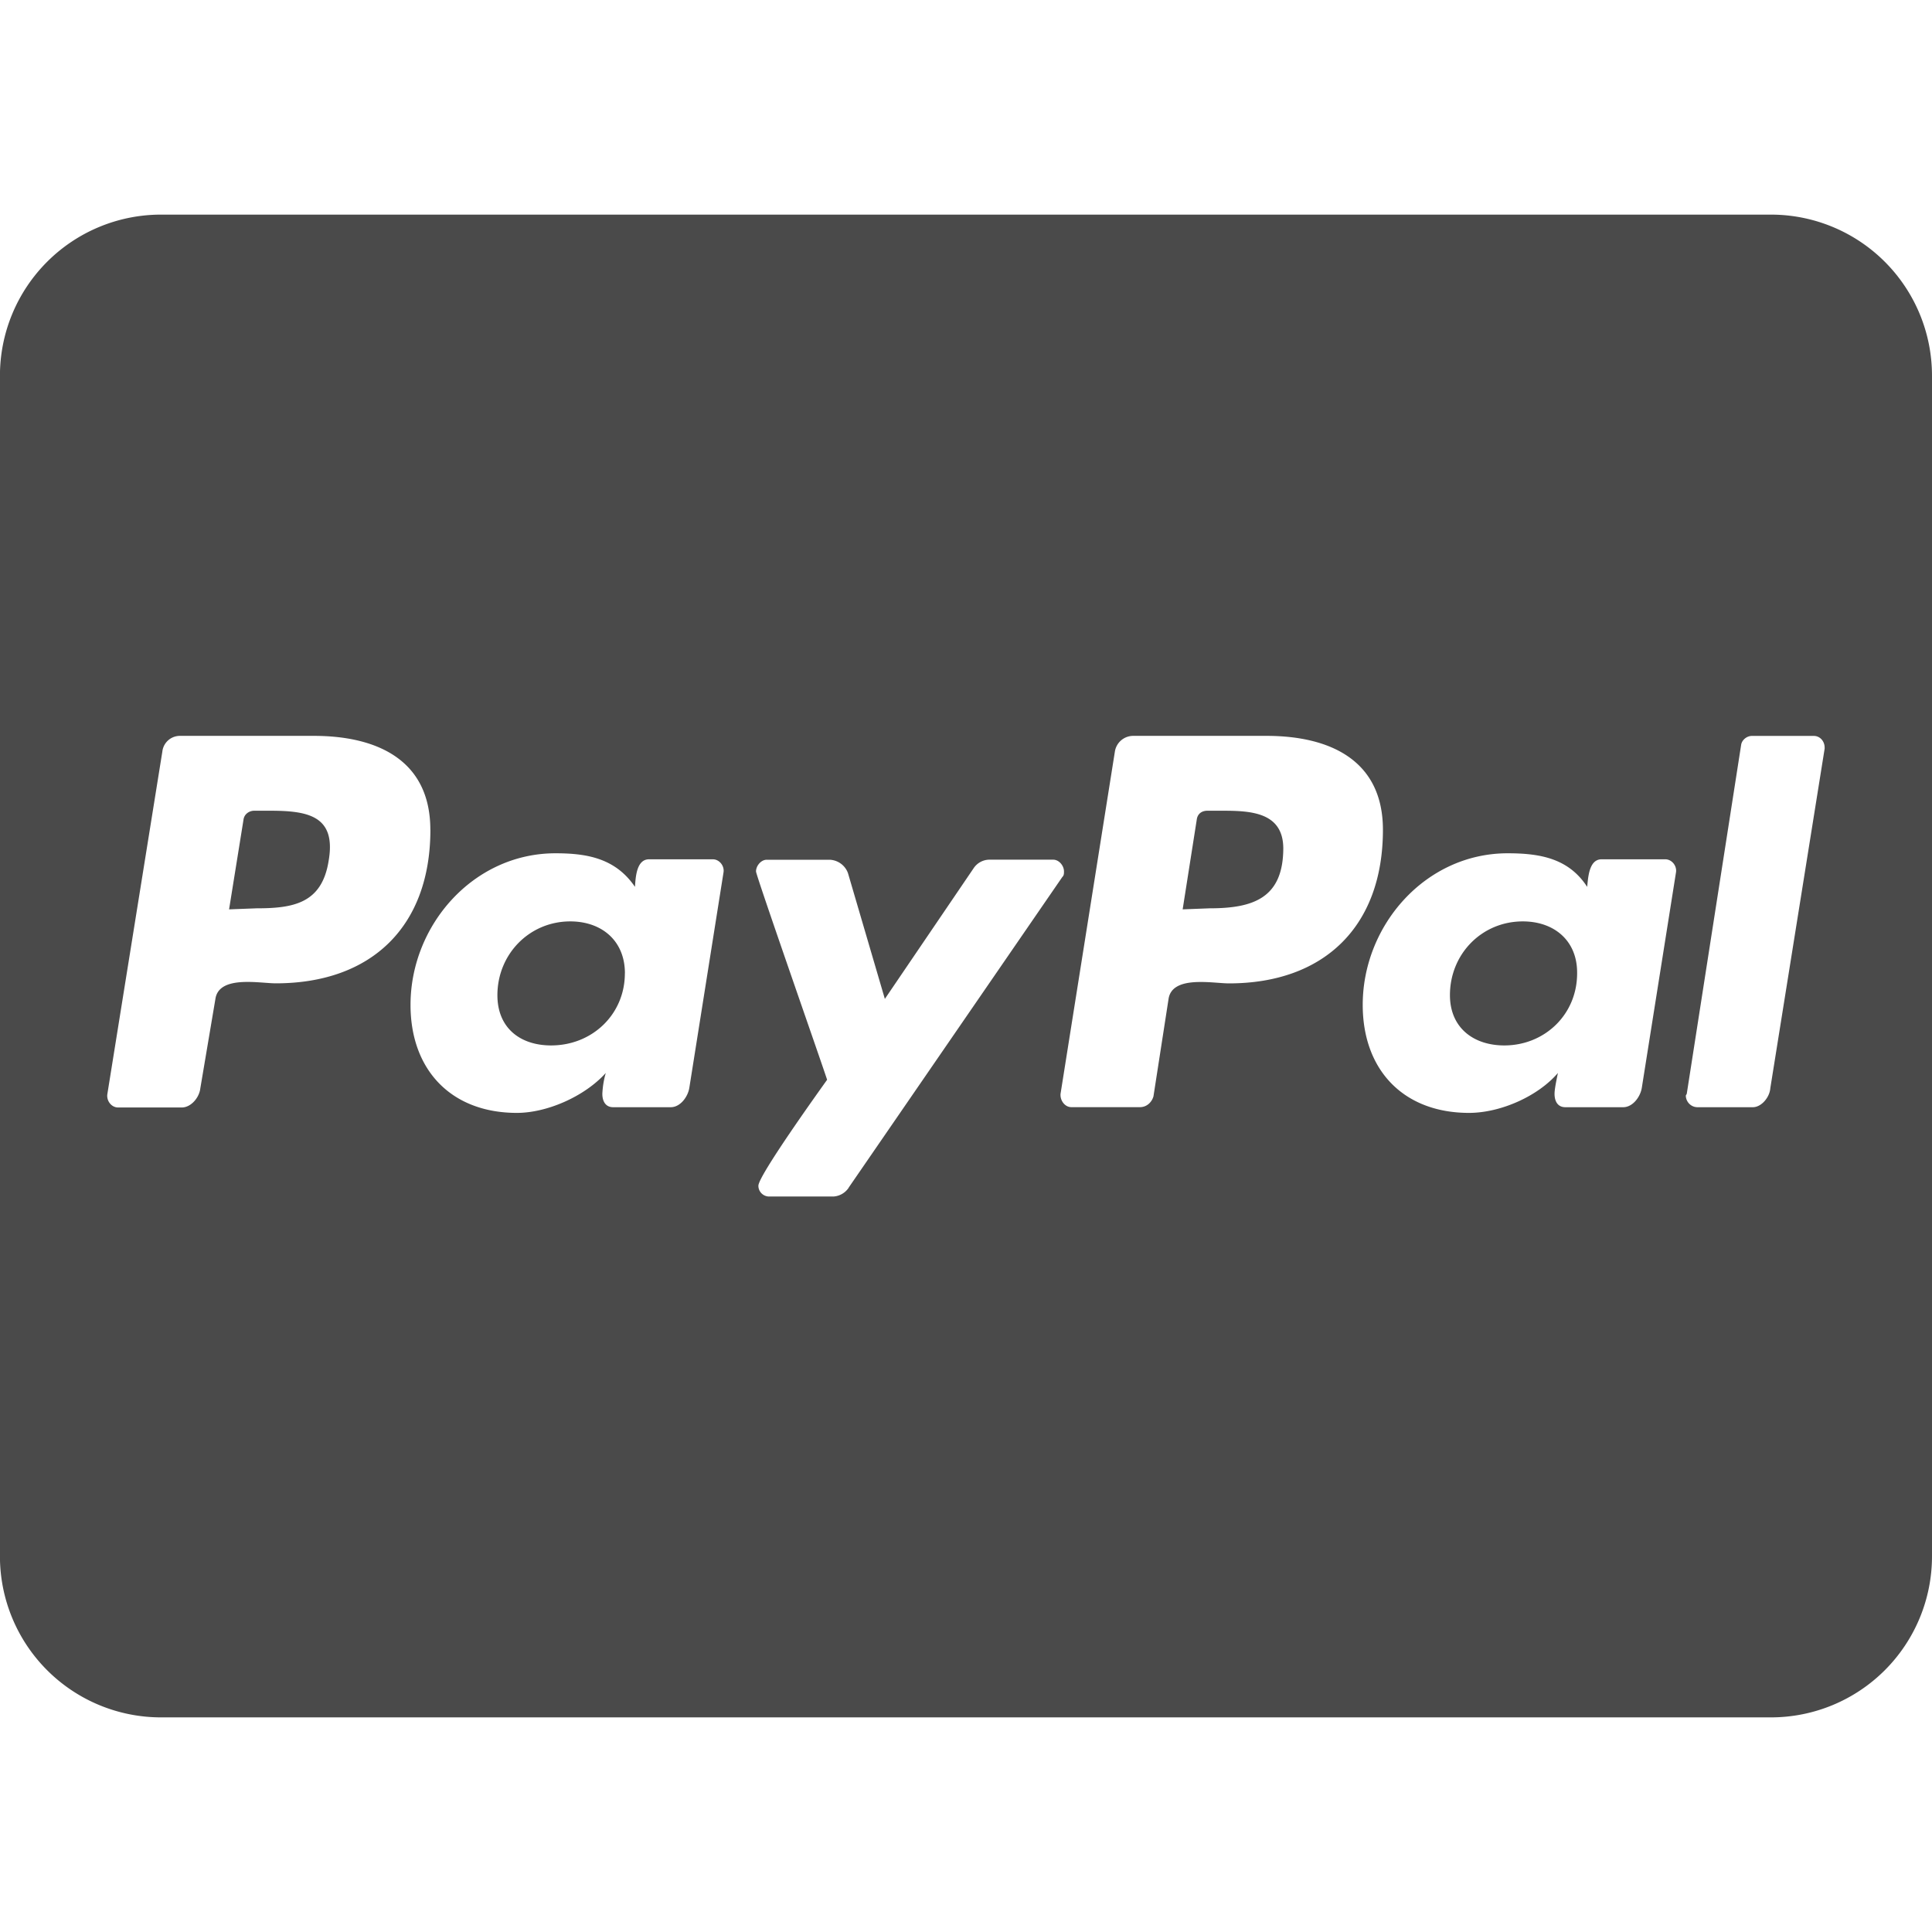 <svg width="35" height="35" fill="none" xmlns="http://www.w3.org/2000/svg"><g clip-path="url(#clip0_208:37)"><path d="M11.32 17.633c0 .742-.59 1.306-1.336 1.306-.56 0-.973-.316-.973-.91 0-.742.578-1.337 1.32-1.337.565 0 .99.346.99.941zm-6.429-2.946h-.285c-.091 0-.183.061-.195.164l-.261 1.623.498-.019c.669 0 1.185-.09 1.306-.863.14-.814-.376-.905-1.063-.905zm17.257 0h-.273c-.11 0-.183.061-.195.164l-.255 1.623.486-.019c.79 0 1.337-.182 1.337-1.093-.007-.645-.583-.675-1.1-.675zM35 6.805v21.39a2.918 2.918 0 01-2.917 2.917H2.916a2.918 2.918 0 01-2.917-2.917V6.805a2.918 2.918 0 012.917-2.917h29.167A2.918 2.918 0 0135 6.805zM7.796 15.032c0-1.276-.984-1.701-2.109-1.701h-2.43a.32.32 0 00-.316.285l-.996 6.204c-.019.121.073.243.194.243h1.155c.164 0 .316-.176.335-.347l.273-1.617c.062-.437.802-.285 1.094-.285 1.738 0 2.801-1.033 2.801-2.783v.001zm5.117.535h-1.155c-.231 0-.243.335-.255.499-.352-.516-.863-.608-1.44-.608-1.49 0-2.626 1.306-2.626 2.746 0 1.185.742 1.957 1.927 1.957.546 0 1.227-.298 1.61-.723-.036.123-.056.25-.062.377 0 .14.062.243.195.243h1.046c.164 0 .304-.176.334-.346l.62-3.907c.02-.116-.073-.238-.194-.238zm2.46 5.95l3.871-5.628c.031-.03.031-.061.031-.103 0-.103-.09-.212-.194-.212h-1.168a.346.346 0 00-.273.152l-1.61 2.37-.668-2.278a.368.368 0 00-.335-.243h-1.136c-.104 0-.195.11-.195.212 0 .073 1.184 3.452 1.288 3.774-.164.23-1.245 1.738-1.245 1.92 0 .11.09.195.194.195H15.1a.358.358 0 00.274-.158v-.002zm9.68-6.485c0-1.276-.984-1.701-2.108-1.701h-2.413a.336.336 0 00-.335.285l-.984 6.198c-.012.122.079.243.194.243h1.246c.122 0 .213-.09.243-.195l.273-1.762c.062-.437.803-.285 1.094-.285 1.726 0 2.79-1.033 2.79-2.783zm5.116.535h-1.155c-.23 0-.243.335-.261.499-.335-.516-.851-.608-1.441-.608-1.489 0-2.625 1.306-2.625 2.746 0 1.185.742 1.957 1.926 1.957.566 0 1.246-.298 1.61-.723-.018.09-.061.286-.061.377 0 .14.061.243.195.243h1.05c.165 0 .305-.176.335-.346l.62-3.907c.02-.116-.073-.238-.194-.238zm2.886-2.023c0-.122-.09-.212-.194-.212h-1.125c-.09 0-.182.073-.194.164l-.985 6.32-.017.03c0 .11.09.212.212.212h1.003c.152 0 .304-.176.316-.346l.984-6.15v-.018zm-5.468 3.148c-.742 0-1.32.59-1.32 1.336 0 .59.426.911.985.911.73 0 1.319-.559 1.319-1.306.006-.595-.419-.941-.984-.941z" fill="#4A4A4A"/></g><defs><clipPath id="clip0_208:37"><path fill="#fff" d="M0 0h35v35H0z"/></clipPath></defs></svg>